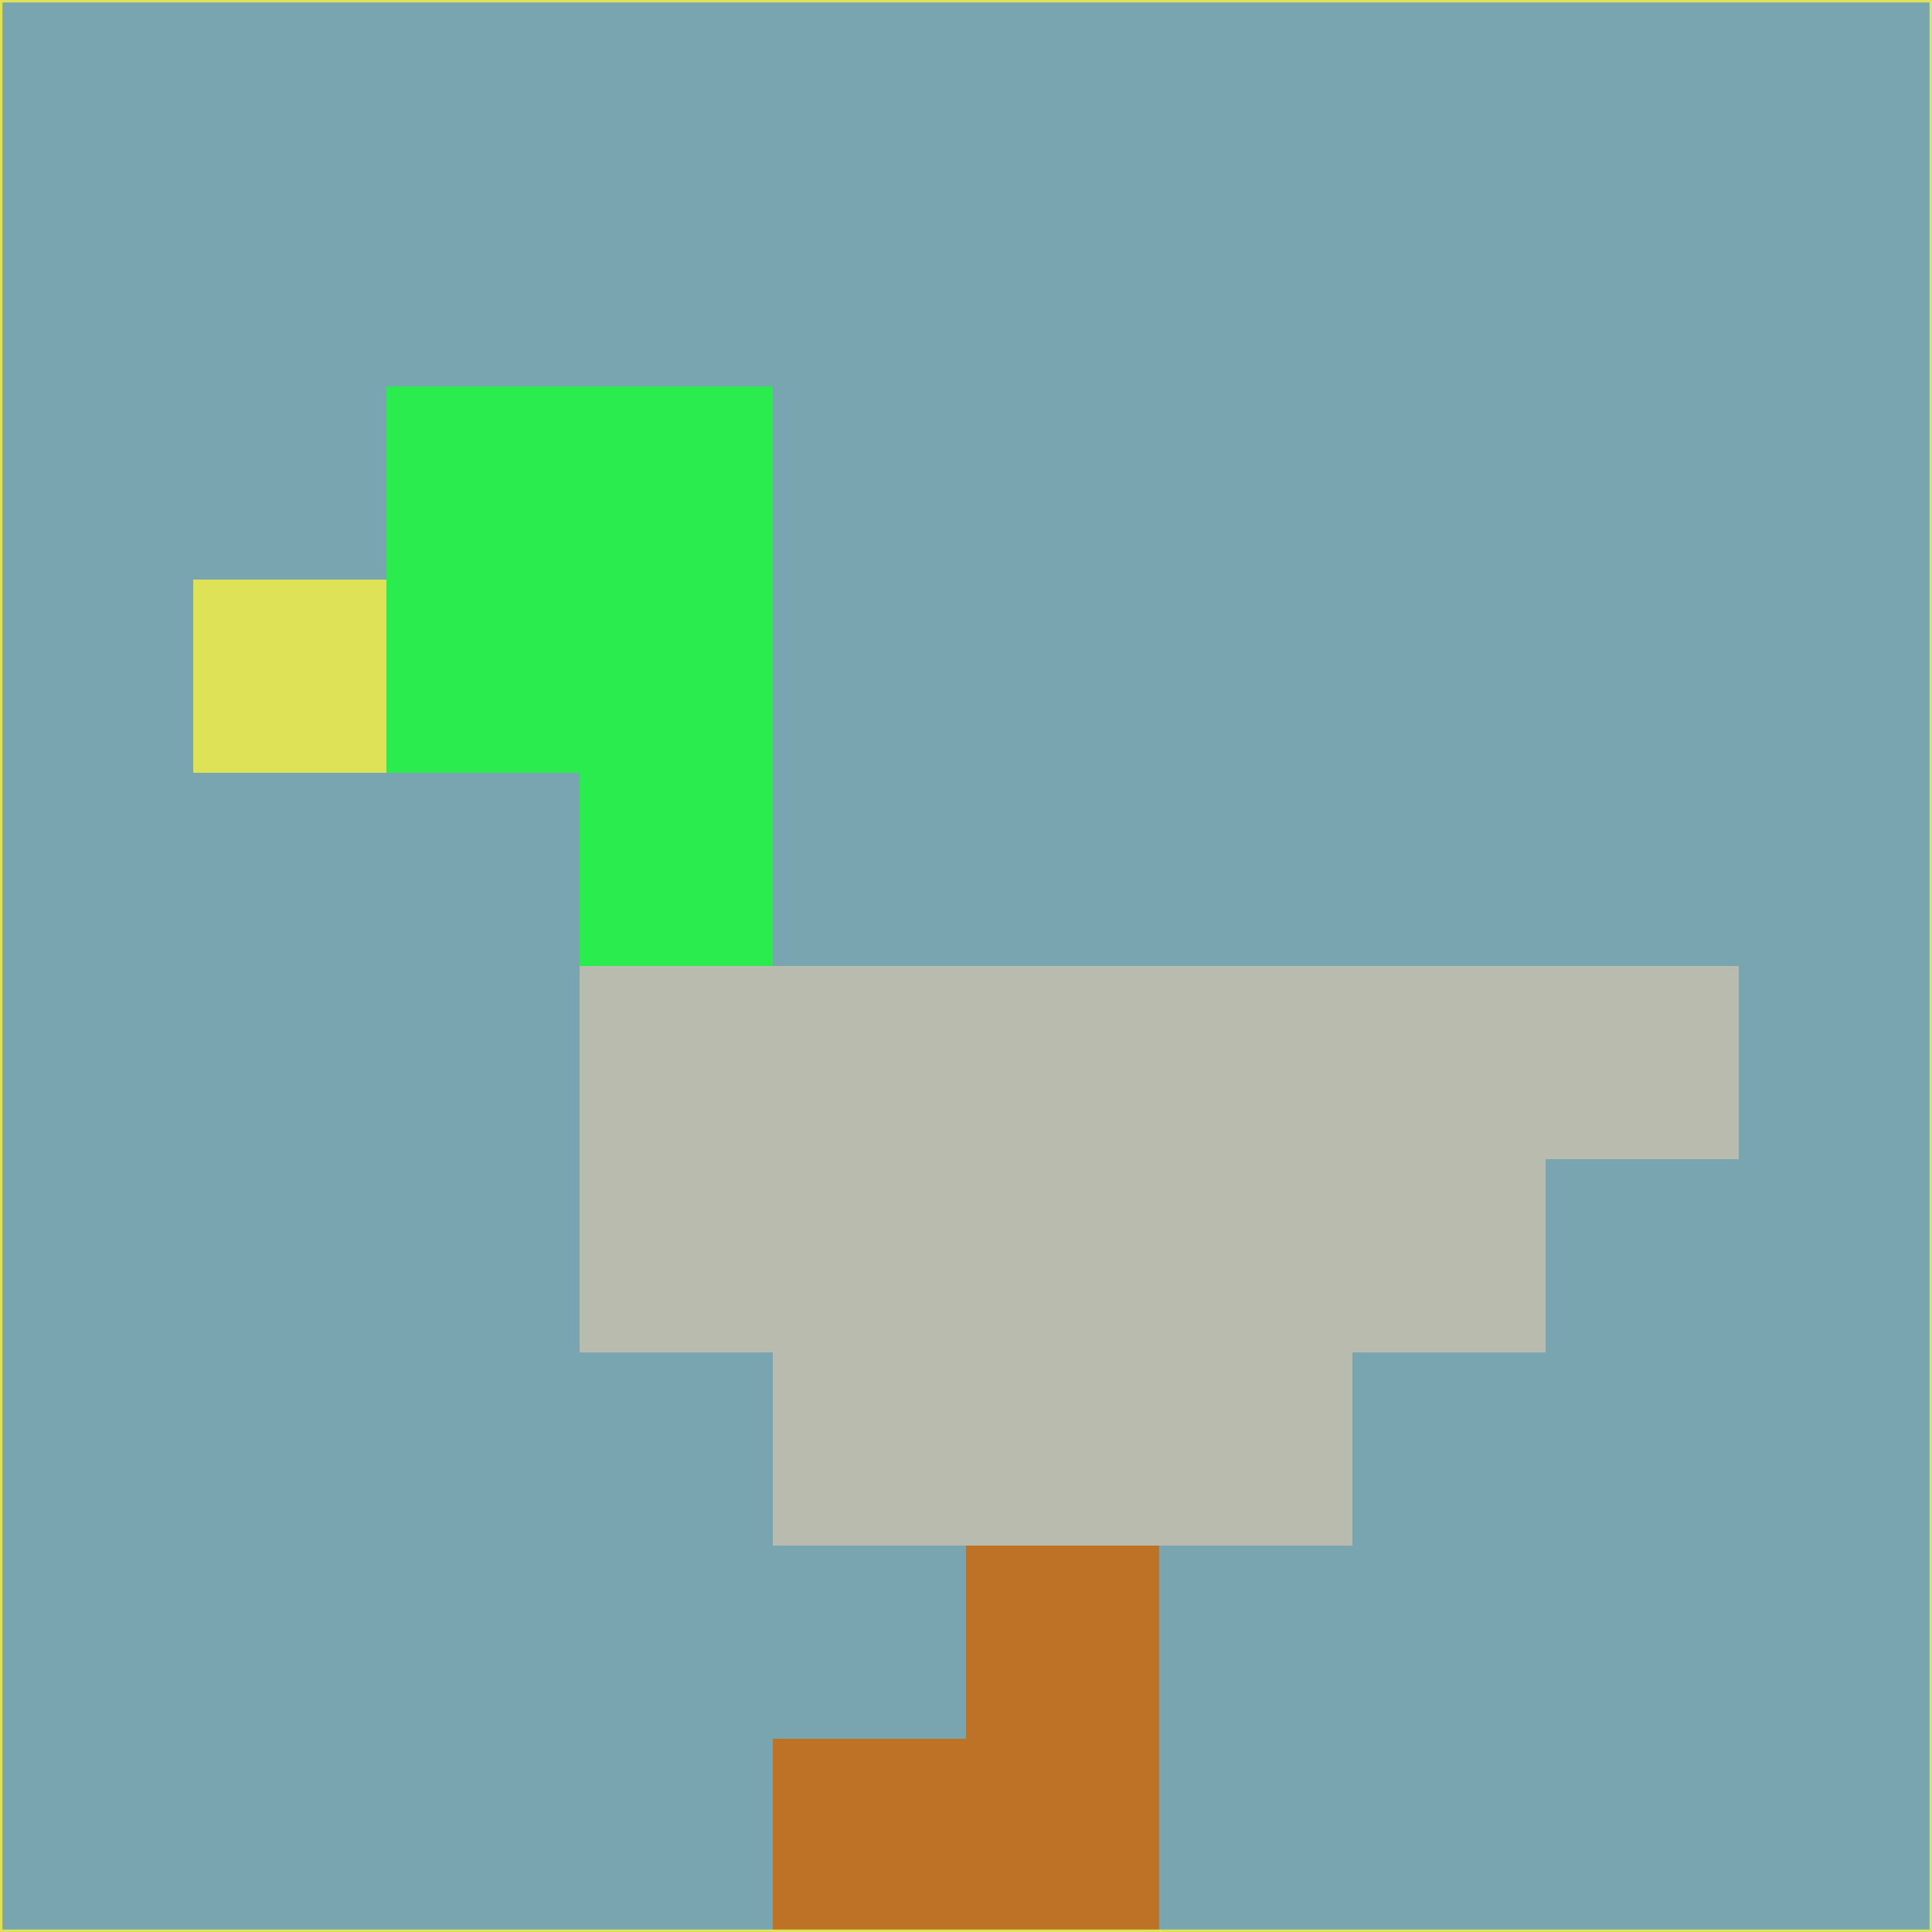 <svg xmlns="http://www.w3.org/2000/svg" version="1.1" width="785" height="785">
  <title>'goose-pfp-694263' by Dmitri Cherniak (Cyberpunk Edition)</title>
  <desc>
    seed=949501
    backgroundColor=#78a5b0
    padding=20
    innerPadding=0
    timeout=500
    dimension=1
    border=false
    Save=function(){return n.handleSave()}
    frame=12

    Rendered at 2024-09-15T22:37:00.994Z
    Generated in 1ms
    Modified for Cyberpunk theme with new color scheme
  </desc>
  <defs/>
  <rect width="100%" height="100%" fill="#78a5b0"/>
  <g>
    <g id="0-0">
      <rect x="0" y="0" height="785" width="785" fill="#78a5b0"/>
      <g>
        <!-- Neon blue -->
        <rect id="0-0-2-2-2-2" x="157" y="157" width="157" height="157" fill="#2bec4e"/>
        <rect id="0-0-3-2-1-4" x="235.5" y="157" width="78.5" height="314" fill="#2bec4e"/>
        <!-- Electric purple -->
        <rect id="0-0-4-5-5-1" x="314" y="392.5" width="392.5" height="78.5" fill="#babbaf"/>
        <rect id="0-0-3-5-5-2" x="235.5" y="392.5" width="392.5" height="157" fill="#babbaf"/>
        <rect id="0-0-4-5-3-3" x="314" y="392.5" width="235.5" height="235.5" fill="#babbaf"/>
        <!-- Neon pink -->
        <rect id="0-0-1-3-1-1" x="78.5" y="235.5" width="78.5" height="78.5" fill="#dee257"/>
        <!-- Cyber yellow -->
        <rect id="0-0-5-8-1-2" x="392.5" y="628" width="78.5" height="157" fill="#be7226"/>
        <rect id="0-0-4-9-2-1" x="314" y="706.5" width="157" height="78.5" fill="#be7226"/>
      </g>
      <rect x="0" y="0" stroke="#dee257" stroke-width="2" height="785" width="785" fill="none"/>
    </g>
  </g>
  <script xmlns=""/>
</svg>